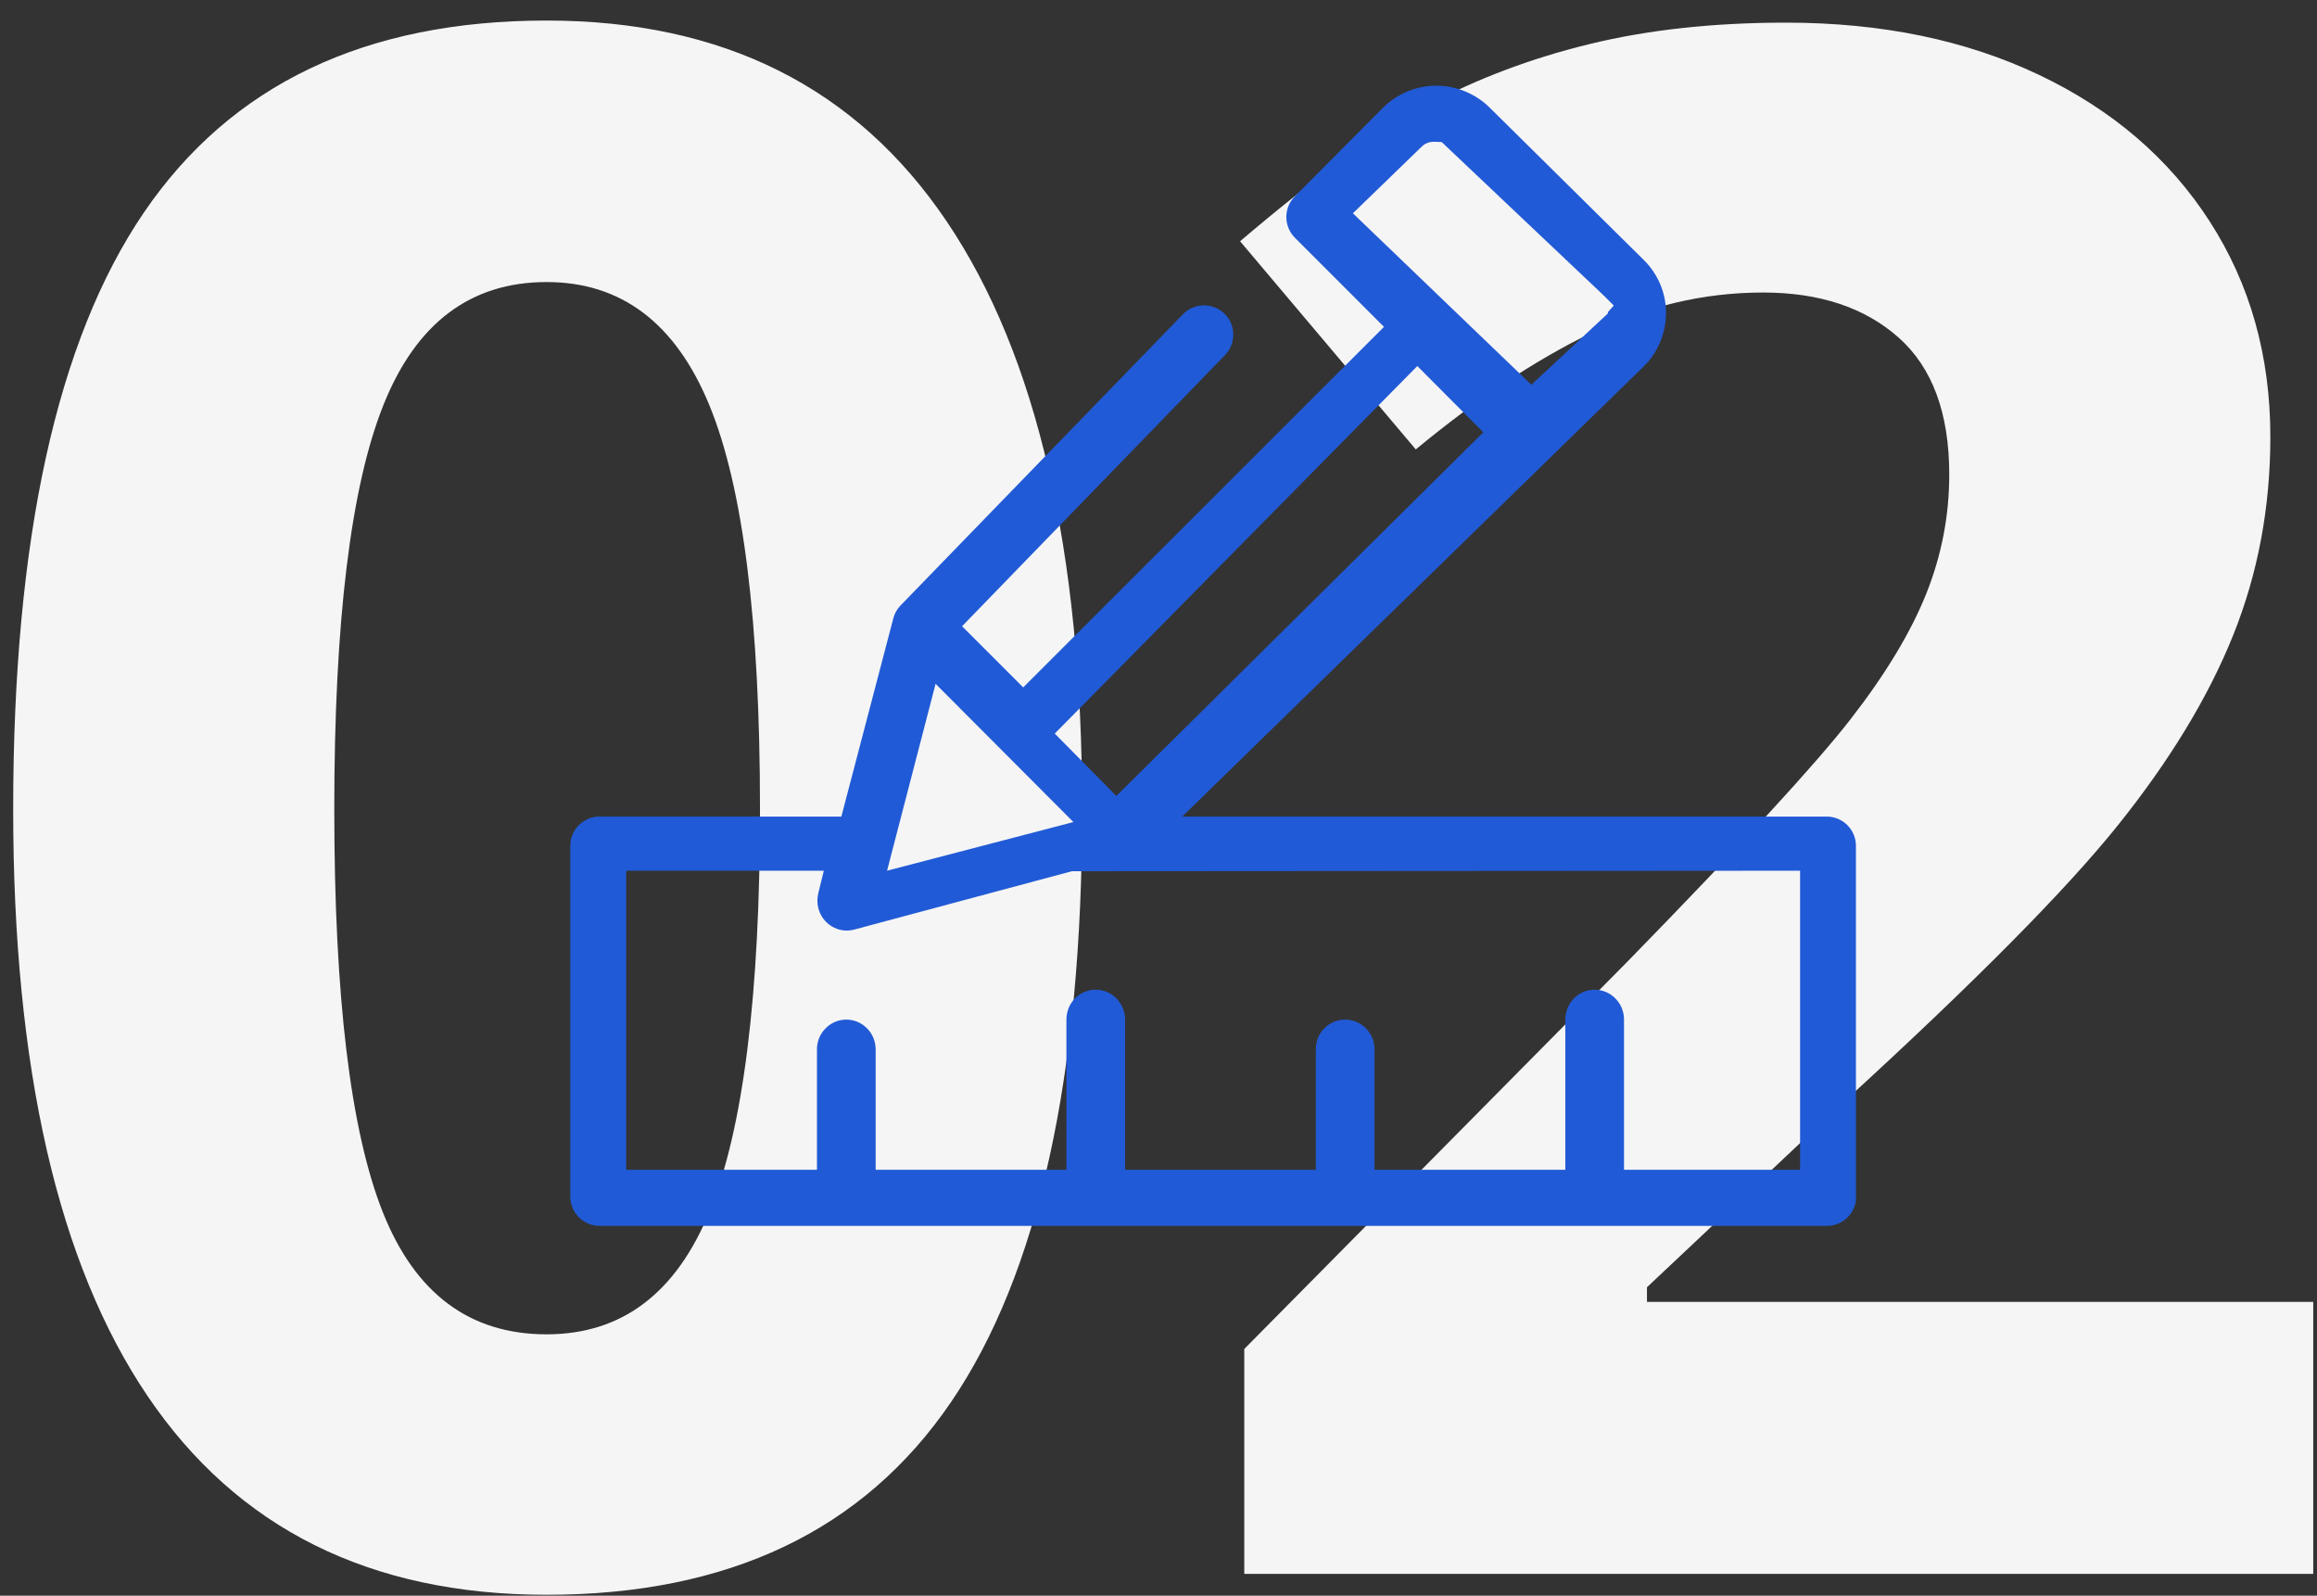 <?xml version="1.0" encoding="UTF-8"?>
<svg width="106px" height="73px" viewBox="0 0 106 73" version="1.1" xmlns="http://www.w3.org/2000/svg" xmlns:xlink="http://www.w3.org/1999/xlink">
    <rect x="0" y="0" width="106" height="73" fill="#333333" stroke="none"/>
    <!-- Generator: Sketch 47.1 (45422) - http://www.bohemiancoding.com/sketch -->
    <title>Group 33</title>
    <desc>Created with Sketch.</desc>
    <defs></defs>
    <g id="Desktop" stroke="none" stroke-width="1" fill="none" fill-rule="evenodd">
        <g id="Espace-exposant" transform="translate(-820, -4550)">
            <g id="Group-29" transform="translate(321, 4511)">
                <g id="Group-22" transform="translate(478, 0)">
                    <g id="Group-33" transform="translate(21, 39)">
                        <path d="M49.507,37.021 C49.507,49.239 47.505,58.283 43.501,64.152 C39.498,70.022 33.333,72.957 25.007,72.957 C16.936,72.957 10.851,69.926 6.751,63.865 C2.652,57.804 0.603,48.856 0.603,37.021 C0.603,24.675 2.596,15.575 6.584,9.721 C10.572,3.867 16.713,0.94 25.007,0.94 C33.078,0.94 39.179,4.003 43.31,10.128 C47.441,16.253 49.507,25.217 49.507,37.021 Z M15.293,37.021 C15.293,45.602 16.035,51.751 17.518,55.467 C19.001,59.184 21.498,61.042 25.007,61.042 C28.452,61.042 30.94,59.16 32.472,55.396 C34.003,51.631 34.769,45.506 34.769,37.021 C34.769,28.439 33.995,22.274 32.448,18.526 C30.901,14.777 28.42,12.903 25.007,12.903 C21.53,12.903 19.041,14.777 17.542,18.526 C16.043,22.274 15.293,28.439 15.293,37.021 Z M105.828,72 L56.924,72 L56.924,61.712 L74.485,43.959 C79.685,38.631 83.083,34.939 84.678,32.881 C86.273,30.824 87.421,28.918 88.123,27.163 C88.825,25.409 89.176,23.59 89.176,21.708 C89.176,18.901 88.402,16.811 86.855,15.439 C85.308,14.068 83.242,13.382 80.658,13.382 C77.947,13.382 75.315,14.004 72.763,15.248 C70.211,16.492 67.547,18.263 64.771,20.56 L56.732,11.037 C60.178,8.102 63.033,6.029 65.298,4.816 C67.563,3.604 70.035,2.671 72.715,2.017 C75.395,1.363 78.393,1.036 81.711,1.036 C86.081,1.036 89.941,1.834 93.291,3.429 C96.641,5.024 99.241,7.257 101.091,10.128 C102.941,12.999 103.866,16.285 103.866,19.985 C103.866,23.207 103.3,26.23 102.167,29.053 C101.035,31.876 99.28,34.771 96.904,37.738 C94.527,40.705 90.34,44.932 84.343,50.419 L75.347,58.889 L75.347,59.559 L105.828,59.559 L105.828,72 Z" id="02" fill="#F5F5F5"></path>
                        <g id="Group-19" transform="translate(26, 3)" fill="#215AD6">
                            <g id="Page-1">
                                <path d="M52.798,17.452 L49.742,20.607 L41.899,12.442 L45.159,8.943 L45.221,8.94 L45.522,8.672 L45.979,9.128 L53.001,16.544 L53.014,16.883 C53.018,17.106 52.945,17.302 52.798,17.452 L52.798,17.452 Z M25.941,34.246 L23.087,31.429 L39.723,14.639 L42.754,17.66 L25.941,34.246 Z M28.217,39.698 L19.667,41.918 L21.893,33.393 L28.217,39.698 Z M17.954,45.063 C18.179,45.119 18.416,45.119 18.64,45.063 L19.667,44.811 L19.667,53.852 L5.986,53.852 L5.986,45.125 L11.458,45.125 C11.839,45.135 12.178,44.995 12.441,44.745 C12.703,44.495 12.85,44.16 12.856,43.802 C12.86,43.443 12.723,43.104 12.468,42.846 C12.214,42.589 11.872,42.445 11.507,42.44 L5.986,42.44 L5.986,33.713 L12.826,33.713 C13.608,33.725 14.213,33.13 14.224,32.389 C14.234,31.649 13.629,31.038 12.875,31.028 L5.986,31.028 L5.986,22.301 L11.458,22.301 C12.237,22.328 12.845,21.717 12.856,20.977 C12.866,20.237 12.261,19.626 11.507,19.616 L5.986,19.616 L5.986,10.889 L12.826,10.889 C13.608,10.893 14.213,10.305 14.224,9.565 C14.228,9.206 14.091,8.867 13.836,8.61 C13.582,8.352 13.24,8.208 12.875,8.203 L5.986,8.203 L5.986,0.148 L19.667,0.148 L19.644,33.464 L16.972,43.429 C16.784,44.143 17.225,44.877 17.954,45.063 L17.954,45.063 Z M54.581,14.354 L47.602,7.294 C46.974,6.658 46.109,6.288 45.23,6.282 L45.2,6.282 C44.267,6.282 43.375,6.648 42.747,7.292 L22.144,28.414 L22.144,-1.07 C22.144,-1.808 21.544,-2.407 20.807,-2.407 L4.758,-2.407 C4.688,-2.41 4.643,-2.411 4.601,-2.409 C3.923,-2.33 3.417,-1.759 3.42,-1.074 L3.42,55.073 C3.42,55.81 4.02,56.41 4.758,56.41 L20.807,56.41 C21.544,56.41 22.144,55.81 22.144,55.073 L22.144,44.009 L31.169,41.643 C31.408,41.587 31.614,41.476 31.783,41.319 L45.125,28.38 C45.655,27.866 45.668,27.015 45.152,26.485 C44.903,26.228 44.569,26.084 44.21,26.078 C43.844,26.081 43.513,26.208 43.256,26.457 L30.851,38.487 L28.053,35.69 L44.546,19.184 L48.613,23.249 C49.133,23.778 49.98,23.786 50.506,23.273 L54.564,19.237 C55.218,18.589 55.588,17.683 55.58,16.752 C55.572,15.863 55.208,14.989 54.581,14.354 L54.581,14.354 Z" id="Fill-1" transform="translate(29.5, 27) scale(-1, 1) rotate(-90) translate(-29.5, -27) "></path>
                            </g>
                        </g>
                    </g>
                </g>
            </g>
        </g>
    </g>
</svg>